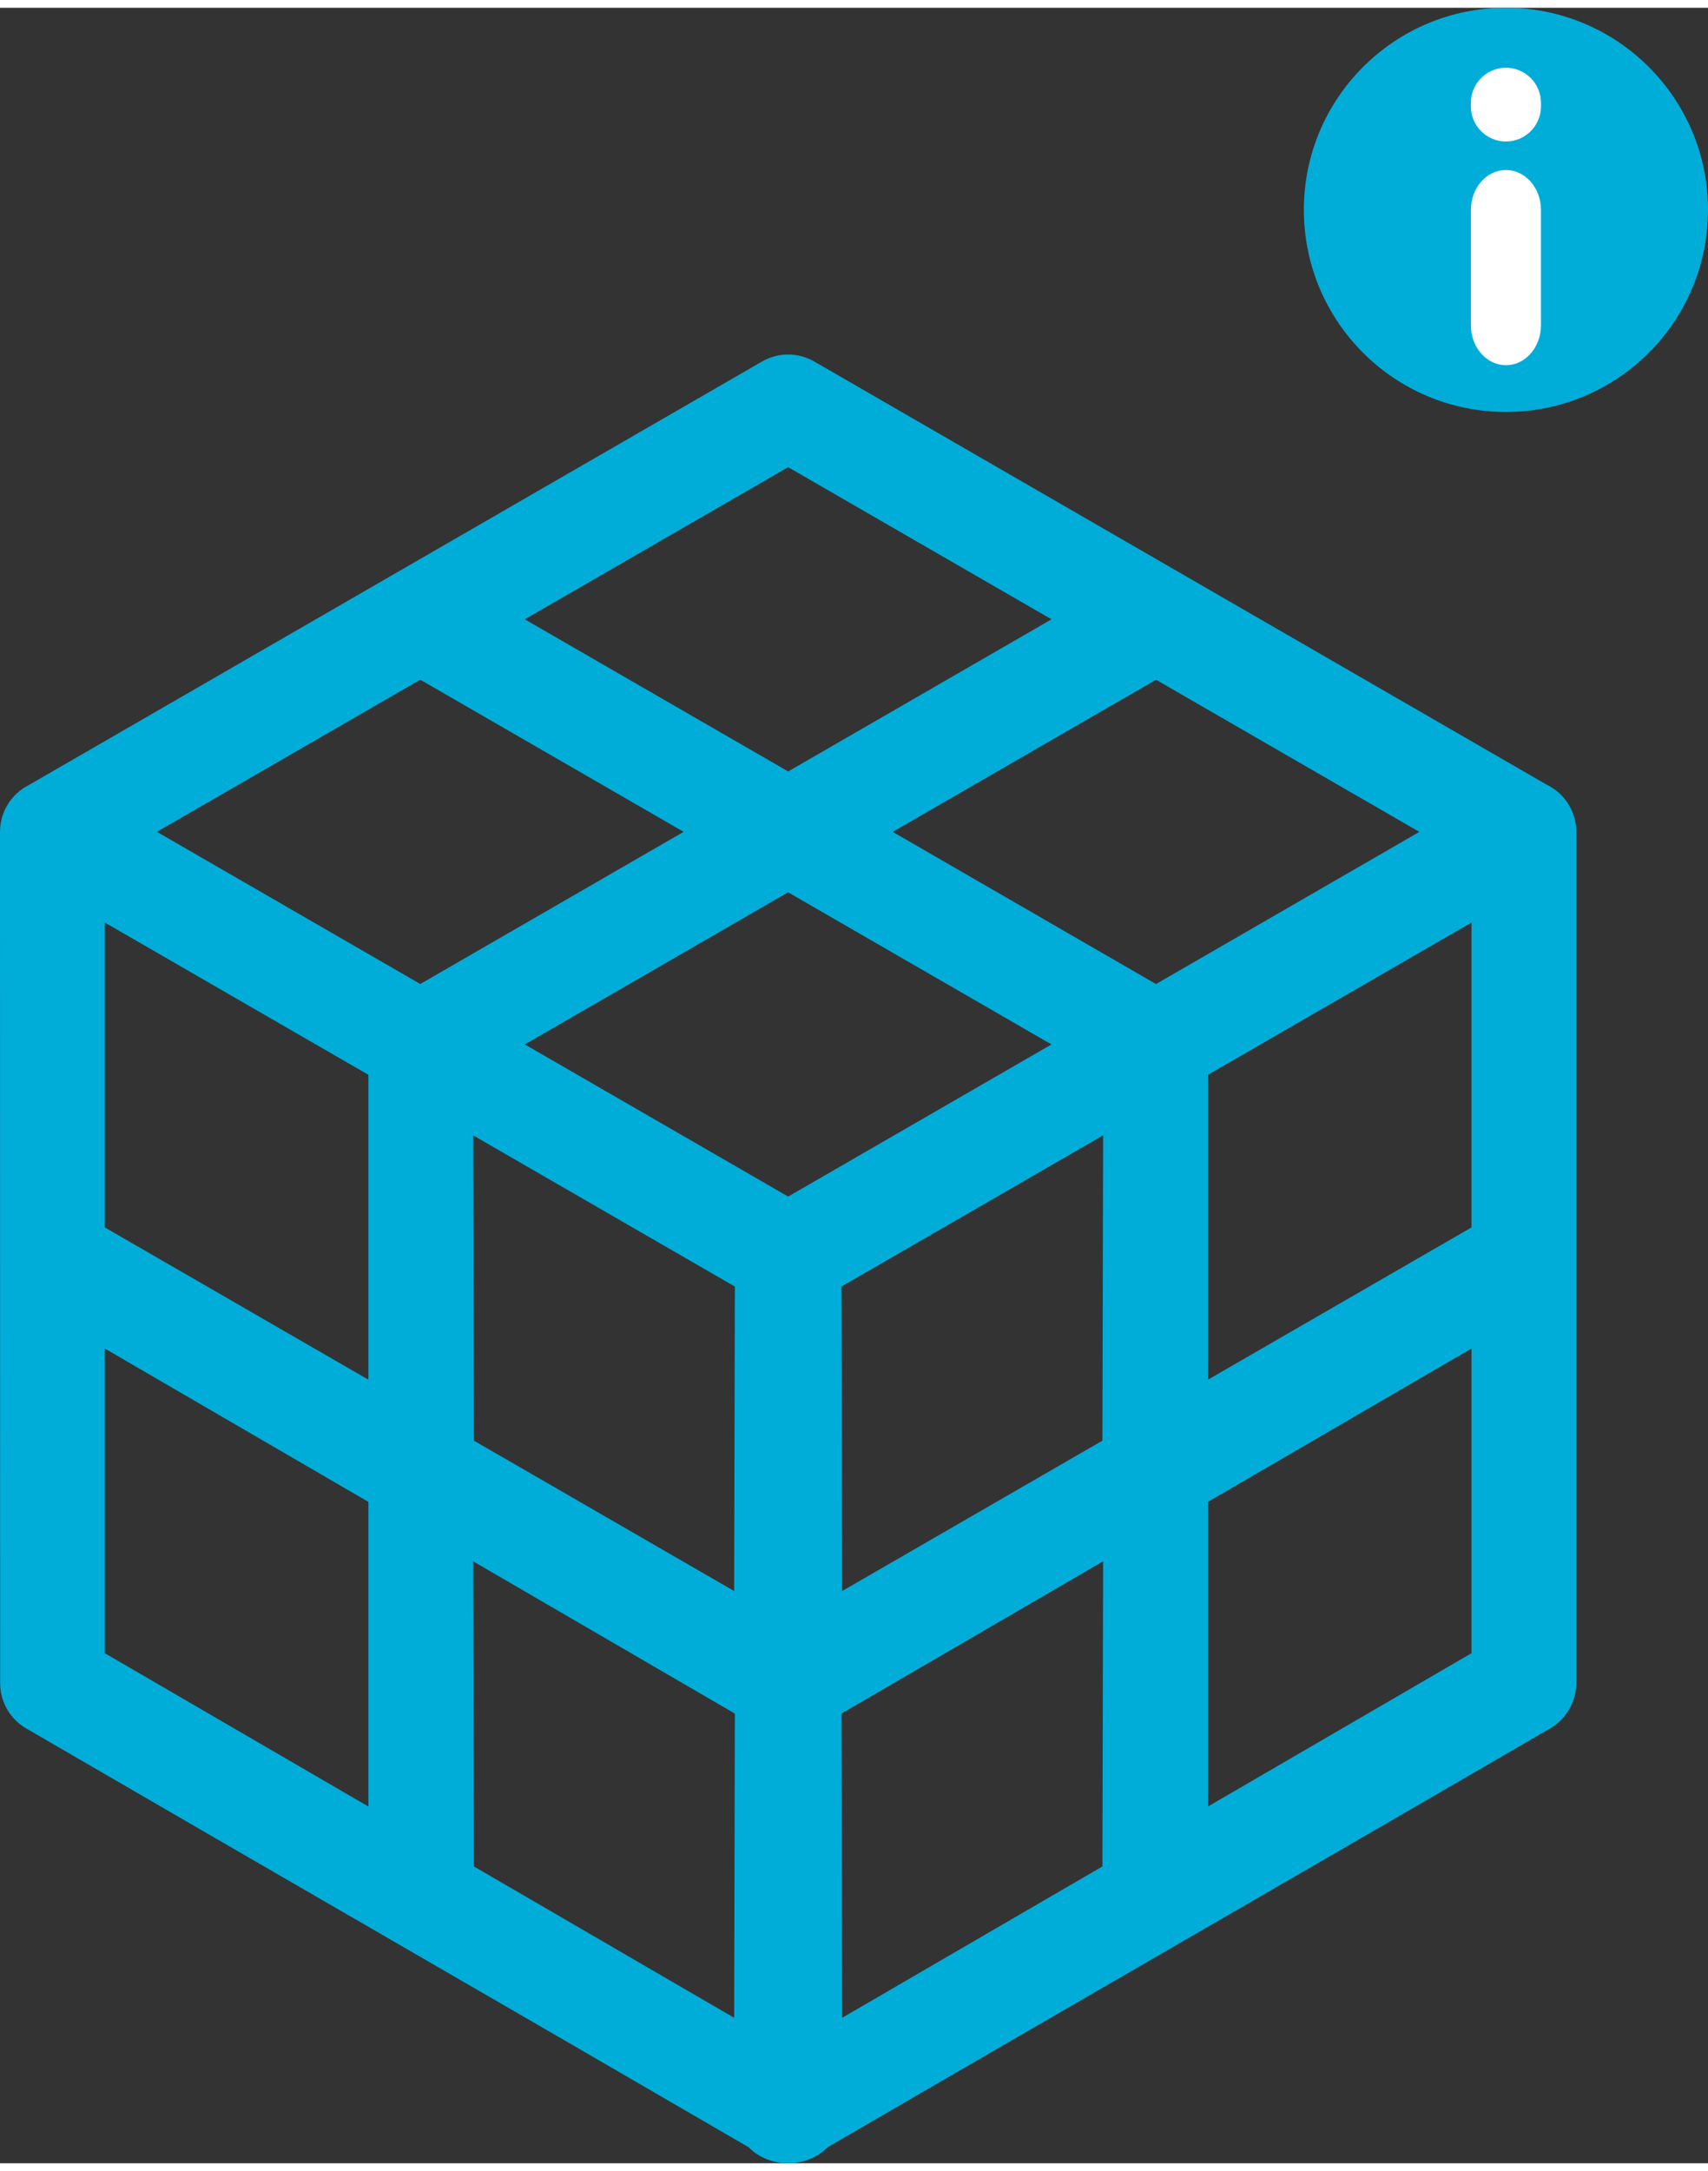 <?xml version="1.0" encoding="UTF-8"?>
<!DOCTYPE svg PUBLIC "-//W3C//DTD SVG 1.1//EN" "http://www.w3.org/Graphics/SVG/1.1/DTD/svg11.dtd">
<!-- Creator: CorelDRAW X8 -->
<svg xmlns="http://www.w3.org/2000/svg" xml:space="preserve" width="48px" height="61px" version="1.1" shape-rendering="geometricPrecision" text-rendering="geometricPrecision" image-rendering="optimizeQuality" fill-rule="evenodd" clip-rule="evenodd"
viewBox="0 0 1325288 1672151"
 >
 <rect x="0" y="0" width="1325288" height="1672151" fill="#333333" stroke="none"/>
 <g id="Слой_x0020_1">
  <g id="_930029424">
   <path fill="#00ADD9" d="M1325288 156760c0,86594 -70199,156793 -156793,156793 -86594,0 -156792,-70199 -156792,-156793 0,-86561 70198,-156760 156792,-156760 86594,0 156793,70199 156793,156760z"/>
   <path fill="white" fill-rule="nonzero" d="M1195690 76542c0,14996 -12199,27195 -27195,27195 -14996,0 -27195,-12199 -27195,-27195l0 -2830c0,-14996 12199,-27195 27195,-27195 14996,0 27195,12199 27195,27195l0 2830zm-33 169870c0,17045 -12166,30870 -27162,30870 -14996,0 -27162,-13825 -27162,-30870l0 -89684c0,-17046 12166,-30871 27162,-30871 14996,0 27162,13825 27162,30871l0 89684z"/>
   <path fill="#00ADD9" fill-rule="nonzero" d="M591225 274452c13012,-7547 28496,-7026 40662,0l567902 328061c13792,6506 23323,20526 23323,36791l0 660415c-130,13988 -7384,27586 -20331,35100 -186785,108649 -373895,216289 -560647,324938 -16070,16492 -45086,16492 -61156,0 -186752,-108649 -373862,-216354 -560647,-324938 -12947,-7514 -20201,-21112 -20233,-35100l-98 -660415c0,-15940 9173,-29732 22510,-36401l568715 -328451zm20331 81942l-204351 118017 204351 118018 204351 -118018 -204351 -118017zm-81096 282877l-204351 -118017 -204351 118017 204351 118050 204351 -118050zm81064 46908l-204286 118017 204318 118018 204318 -118018 -204350 -118017zm81161 -46875l204286 118050 204351 -118050 -204319 -118017 -204318 118017zm163266 235449l-203050 117269 553 236197 201944 -116651 553 -236815zm-285740 117269l-203050 -117269 553 236815 201944 116651 553 -236197zm571577 -282357l-204513 118115 0 236490 204513 -118115 0 -236490zm-855951 118083l-204513 -118115 0 236522 204513 118115 0 -236522zm0 331314l-204513 -118961 0 236360 204513 118928 0 -236327zm855951 -118961l-204513 118961 0 236327 204513 -118928 0 -236360zm-774627 165087l553 236686 201944 117431 553 -236002 -203050 -118115zm488237 236686l553 -236686 -203050 118115 553 236002 201944 -117431z"/>
  </g>
 </g>
</svg>
